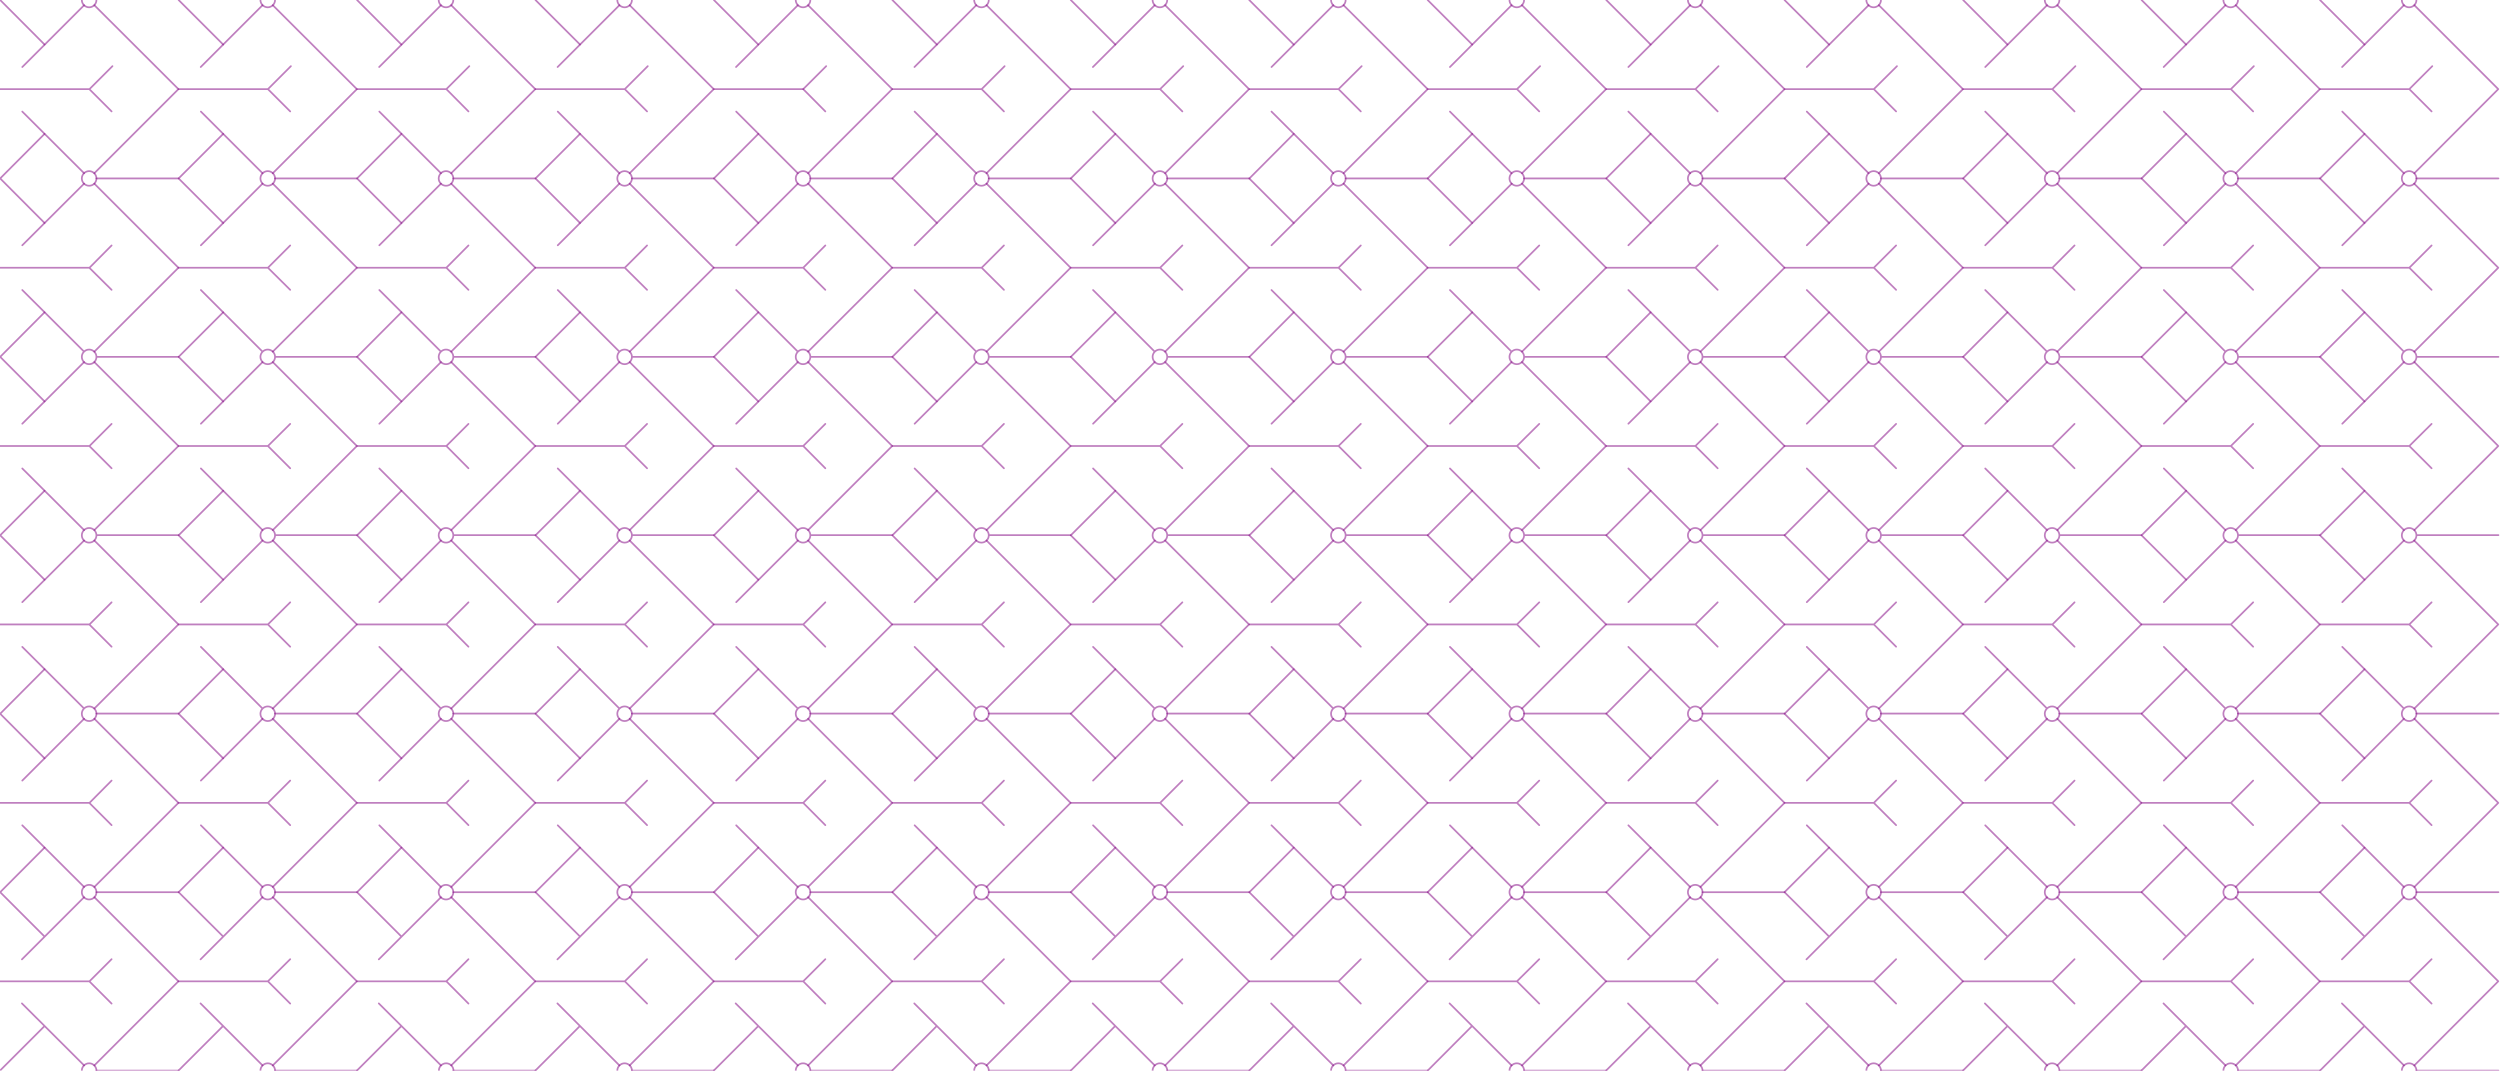<svg version="1.1" id="Layer_1" xmlns="http://www.w3.org/2000/svg" x="0" y="0" viewBox="0 0 1436.1 615" xml:space="preserve">
  <style>
    .st0{opacity:1;fill:none;stroke:purple;stroke-linecap:round;stroke-linejoin:round;stroke-miterlimit:10;stroke-opacity:.5;enable-background:new}
  </style>
  <path class="st0" d="M54.2 412.9l48.3 48.3-48.3 48.3M12.8 448.4l35.5-35.5M48.3 509.5l-35.5-35.4"/>
  <path class="st0" d="M51.2 516.7c-2.3 0-4.2-1.9-4.2-4.2s1.9-4.2 4.2-4.2 4.2 1.9 4.2 4.2c0 2.3-1.8 4.2-4.2 4.2zM51.2 414.2c-2.3 0-4.2-1.9-4.2-4.2 0-2.3 1.9-4.2 4.2-4.2s4.2 1.9 4.2 4.2c0 2.3-1.8 4.2-4.2 4.2zM47 615c0-2.3 1.9-4.2 4.2-4.2s4.2 1.9 4.2 4.2M12.8 345.9l35.5-35.4M48.3 407l-35.5-35.4"/>
  <path class="st0" d="M54.2 310.5l48.3 48.2L54.2 407M54.2 208l48.3 48.2-48.3 48.3M12.8 243.4L48.3 208M48.3 304.5l-35.5-35.4"/>
  <path class="st0" d="M51.2 311.7c-2.3 0-4.2-1.9-4.2-4.2s1.9-4.2 4.2-4.2 4.2 1.9 4.2 4.2-1.8 4.2-4.2 4.2zM12.6 551.1l35.7-35.7M48.3 612l-35.7-35.6M54.2 515.4l48.3 48.3L54.2 612M0 615l25.3-25.3M0 563.7h51.3M64.1 551l-12.7 12.7M64.1 576.5l-12.8-12.8M25.6 486.9L.1 512.5M25.6 538L.1 512.5M25.6 384.4L.1 410M25.6 435.6L.1 410M25.6 281.9L.1 307.5M25.6 333L.1 307.5M0 461.2h51.3M64.1 448.4l-12.7 12.8M64.1 474l-12.8-12.8M55.4 512.5h47.2M55.4 615h47.2M55.4 409.9h47.2M55.4 307.4h47.2M55.4 205h47.2M55.4 102.5h47.2M0 358.7h51.3M64.1 346l-12.7 12.7M64.1 371.5l-12.8-12.8M0 256.2h51.3M64.1 243.5l-12.7 12.7M64.1 269l-12.8-12.8M51.2 209.2c-2.3 0-4.2-1.9-4.2-4.2s1.9-4.2 4.2-4.2 4.2 1.9 4.2 4.2-1.8 4.2-4.2 4.2zM12.8 140.9l35.5-35.4M48.3 202l-35.5-35.4"/>
  <path class="st0" d="M54.2 105.5l48.3 48.3L54.2 202M54.2 3l48.3 48.2-48.3 48.3M12.8 38.5L48.3 3M48.3 99.5L12.8 64.1"/>
  <path class="st0" d="M51.2 106.7c-2.3 0-4.2-1.9-4.2-4.2 0-2.3 1.9-4.2 4.2-4.2s4.2 1.9 4.2 4.2c0 2.3-1.8 4.2-4.2 4.2zM55.4 0c0 2.3-1.9 4.2-4.2 4.2S47 2.3 47 0M25.6 179.4L.1 205M25.6 230.6L.1 205M25.6 76.9L.1 102.5M25.6 128.1L.1 102.5M25.6 25.6L.1 0M0 153.8h51.3M64.1 141l-12.7 12.8M64.1 166.5l-12.8-12.7M0 51.2h51.3M64.6 38L51.4 51.2M64.1 64L51.3 51.2M156.7 412.9l48.3 48.3-48.3 48.3M115.4 448.4l35.4-35.5M150.8 509.5l-35.4-35.4"/>
  <path class="st0" d="M153.8 516.7c-2.3 0-4.2-1.9-4.2-4.2s1.9-4.2 4.2-4.2 4.2 1.9 4.2 4.2c0 2.3-1.9 4.2-4.2 4.2zM153.8 414.2c-2.3 0-4.2-1.9-4.2-4.2 0-2.3 1.9-4.2 4.2-4.2s4.2 1.9 4.2 4.2c0 2.3-1.9 4.2-4.2 4.2zM149.6 615c0-2.3 1.9-4.2 4.2-4.2s4.2 1.9 4.2 4.2M115.4 345.9l35.4-35.4M150.8 407l-35.4-35.4"/>
  <path class="st0" d="M156.7 310.5l48.3 48.2-48.3 48.3M156.7 208l48.3 48.2-48.3 48.3M115.4 243.4l35.4-35.4M150.8 304.5l-35.4-35.4"/>
  <path class="st0" d="M153.8 311.7c-2.3 0-4.2-1.9-4.2-4.2s1.9-4.2 4.2-4.2 4.2 1.9 4.2 4.2-1.9 4.2-4.2 4.2zM115.2 551.1l35.6-35.7M150.8 612l-35.6-35.6M156.7 515.4l48.3 48.3-48.3 48.3M102.5 615l25.3-25.3M102.5 563.7h51.4M166.7 551l-12.8 12.7M166.7 576.5l-12.8-12.8M128.2 486.9l-25.6 25.6M128.2 538l-25.6-25.5M128.2 384.4L102.6 410M128.2 435.6L102.6 410M128.2 281.9l-25.6 25.6M128.2 333l-25.6-25.5M102.5 461.2h51.4M166.7 448.4l-12.8 12.8M166.7 474l-12.8-12.8M158 512.5h47.1M158 615h47.1M158 409.9h47.1M158 307.4h47.1M158 205h47.1M158 102.5h47.1M102.5 358.7h51.4M166.7 346l-12.8 12.7M166.7 371.5l-12.8-12.8M102.5 256.2h51.4M166.7 243.5l-12.8 12.7M166.7 269l-12.8-12.8M153.8 209.2c-2.3 0-4.2-1.9-4.2-4.2s1.9-4.2 4.2-4.2 4.2 1.9 4.2 4.2-1.9 4.2-4.2 4.2zM115.4 140.9l35.4-35.4M150.8 202l-35.4-35.4"/>
  <path class="st0" d="M156.7 105.5l48.3 48.3-48.3 48.2M156.7 3L205 51.2l-48.3 48.3M115.3 38.5L150.8 3M150.8 99.5l-35.4-35.4"/>
  <path class="st0" d="M153.8 106.7c-2.3 0-4.2-1.9-4.2-4.2 0-2.3 1.9-4.2 4.2-4.2s4.2 1.9 4.2 4.2c0 2.3-1.9 4.2-4.2 4.2zM158 0c0 2.3-1.9 4.2-4.2 4.2s-4.2-1.9-4.2-4.2M128.2 179.4L102.6 205M128.2 230.6L102.6 205M128.2 76.9l-25.6 25.6M128.2 128.1l-25.6-25.6M128.2 25.6L102.6 0M102.5 153.8h51.4M166.7 141l-12.8 12.8M166.7 166.5l-12.8-12.7M102.5 51.2h51.4M167.1 38l-13.2 13.2M166.7 64l-12.8-12.8M259.2 412.9l48.3 48.3-48.3 48.3M217.9 448.4l35.4-35.5M253.3 509.5l-35.4-35.4"/>
  <path class="st0" d="M256.2 516.7c-2.3 0-4.2-1.9-4.2-4.2s1.9-4.2 4.2-4.2c2.3 0 4.2 1.9 4.2 4.2 0 2.3-1.8 4.2-4.2 4.2zM256.2 414.2c-2.3 0-4.2-1.9-4.2-4.2 0-2.3 1.9-4.2 4.2-4.2 2.3 0 4.2 1.9 4.2 4.2 0 2.3-1.8 4.2-4.2 4.2zM252.1 615c0-2.3 1.9-4.2 4.2-4.2s4.2 1.9 4.2 4.2M217.9 345.9l35.4-35.4M253.3 407l-35.4-35.4"/>
  <path class="st0" d="M259.2 310.5l48.3 48.2-48.3 48.3M259.2 208l48.3 48.2-48.3 48.3M217.9 243.4l35.4-35.4M253.3 304.5l-35.4-35.4"/>
  <path class="st0" d="M256.2 311.7c-2.3 0-4.2-1.9-4.2-4.2s1.9-4.2 4.2-4.2c2.3 0 4.2 1.9 4.2 4.2s-1.8 4.2-4.2 4.2zM217.6 551.1l35.7-35.7M253.3 612l-35.7-35.6M259.2 515.4l48.3 48.3-48.3 48.3M205 615l25.3-25.3M205 563.7h51.4M269.1 551l-12.7 12.7M269.1 576.5l-12.7-12.8M230.6 486.9l-25.5 25.6M230.6 538l-25.5-25.5M230.6 384.4L205.1 410M230.6 435.6L205.1 410M230.6 281.9l-25.5 25.6M230.6 333l-25.5-25.5M205 461.2h51.4M269.1 448.4l-12.7 12.8M269.1 474l-12.7-12.8M260.4 512.5h47.2M260.4 615h47.2M260.4 409.9h47.2M260.4 307.4h47.2M260.4 205h47.2M260.4 102.5h47.2M205 358.7h51.4M269.1 346l-12.7 12.7M269.1 371.5l-12.7-12.8M205 256.2h51.4M269.1 243.5l-12.7 12.7M269.1 269l-12.7-12.8M256.2 209.2c-2.3 0-4.2-1.9-4.2-4.2s1.9-4.2 4.2-4.2c2.3 0 4.2 1.9 4.2 4.2 0 2.3-1.8 4.2-4.2 4.2zM217.9 140.9l35.4-35.4M253.3 202l-35.4-35.4"/>
  <path class="st0" d="M259.2 105.5l48.3 48.3-48.3 48.2M259.2 3l48.3 48.2-48.3 48.3M217.8 38.5L253.3 3M253.3 99.5l-35.4-35.4"/>
  <path class="st0" d="M256.2 106.7c-2.3 0-4.2-1.9-4.2-4.2 0-2.3 1.9-4.2 4.2-4.2 2.3 0 4.2 1.9 4.2 4.2 0 2.3-1.8 4.2-4.2 4.2zM260.4 0c0 2.3-1.9 4.2-4.2 4.2S252 2.3 252 0M230.6 179.4L205.1 205M230.6 230.6L205.1 205M230.6 76.9l-25.5 25.6M230.6 128.1l-25.5-25.6M230.6 25.6L205.1 0M205 153.8h51.4M269.1 141l-12.7 12.8M269.1 166.5l-12.7-12.7M205 51.2h51.4M269.6 38l-13.2 13.2M269.1 64l-12.7-12.8M361.7 412.9l48.3 48.3-48.3 48.3M320.4 448.4l35.4-35.5M355.8 509.5l-35.4-35.4"/>
  <path class="st0" d="M358.8 516.7c-2.3 0-4.2-1.9-4.2-4.2s1.9-4.2 4.2-4.2 4.2 1.9 4.2 4.2c0 2.3-1.9 4.2-4.2 4.2zM358.8 414.2c-2.3 0-4.2-1.9-4.2-4.2 0-2.3 1.9-4.2 4.2-4.2s4.2 1.9 4.2 4.2c0 2.3-1.9 4.2-4.2 4.2zM354.6 615c0-2.3 1.9-4.2 4.2-4.2s4.2 1.9 4.2 4.2M320.4 345.9l35.4-35.4M355.8 407l-35.4-35.4"/>
  <path class="st0" d="M361.7 310.5l48.3 48.2-48.3 48.3M361.7 208l48.3 48.2-48.3 48.3M320.4 243.4l35.4-35.4M355.8 304.5l-35.4-35.4"/>
  <path class="st0" d="M358.8 311.7c-2.3 0-4.2-1.9-4.2-4.2s1.9-4.2 4.2-4.2 4.2 1.9 4.2 4.2-1.9 4.2-4.2 4.2zM320.2 551.1l35.6-35.7M355.8 612l-35.6-35.6M361.7 515.4l48.3 48.3-48.3 48.3M307.5 615l25.3-25.3M307.5 563.7h51.4M371.7 551l-12.8 12.7M371.7 576.5l-12.8-12.8M333.2 486.9l-25.6 25.6M333.2 538l-25.6-25.5M333.2 384.4L307.6 410M333.2 435.6L307.6 410M333.2 281.9l-25.6 25.6M333.2 333l-25.6-25.5M307.5 461.2h51.4M371.7 448.4l-12.8 12.8M371.7 474l-12.8-12.8M363 512.5h47.1M363 615h47.1M363 409.9h47.1M363 307.4h47.1M363 205h47.1M363 102.5h47.1M307.5 358.7h51.4M371.7 346l-12.8 12.7M371.7 371.5l-12.8-12.8M307.5 256.2h51.4M371.7 243.5l-12.8 12.7M371.7 269l-12.8-12.8M358.8 209.2c-2.3 0-4.2-1.9-4.2-4.2s1.9-4.2 4.2-4.2 4.2 1.9 4.2 4.2-1.9 4.2-4.2 4.2zM320.4 140.9l35.4-35.4M355.8 202l-35.4-35.4"/>
  <path class="st0" d="M361.7 105.5l48.3 48.3-48.3 48.2M361.7 3L410 51.2l-48.3 48.3M320.3 38.5L355.8 3M355.8 99.5l-35.4-35.4"/>
  <path class="st0" d="M358.8 106.7c-2.3 0-4.2-1.9-4.2-4.2 0-2.3 1.9-4.2 4.2-4.2s4.2 1.9 4.2 4.2c0 2.3-1.9 4.2-4.2 4.2zM363 0c0 2.3-1.9 4.2-4.2 4.2s-4.2-1.9-4.2-4.2M333.2 179.4L307.6 205M333.2 230.6L307.6 205M333.2 76.9l-25.6 25.6M333.2 128.1l-25.6-25.6M333.2 25.6L307.6 0M307.5 153.8h51.4M371.7 141l-12.8 12.8M371.7 166.5l-12.8-12.7M307.5 51.2h51.4M372.1 38l-13.2 13.2M371.7 64l-12.8-12.8M464.2 412.9l48.3 48.3-48.3 48.3M422.9 448.4l35.4-35.5M458.3 509.5l-35.4-35.4"/>
  <path class="st0" d="M461.3 516.7c-2.3 0-4.2-1.9-4.2-4.2s1.9-4.2 4.2-4.2 4.2 1.9 4.2 4.2c0 2.3-1.9 4.2-4.2 4.2zM461.3 414.2c-2.3 0-4.2-1.9-4.2-4.2 0-2.3 1.9-4.2 4.2-4.2s4.2 1.9 4.2 4.2c0 2.3-1.9 4.2-4.2 4.2zM457.1 615c0-2.3 1.9-4.2 4.2-4.2s4.2 1.9 4.2 4.2M422.9 345.9l35.4-35.4M458.3 407l-35.4-35.4"/>
  <path class="st0" d="M464.2 310.5l48.3 48.2-48.3 48.3M464.2 208l48.3 48.2-48.3 48.3M422.9 243.4l35.4-35.4M458.3 304.5l-35.4-35.4"/>
  <path class="st0" d="M461.3 311.7c-2.3 0-4.2-1.9-4.2-4.2s1.9-4.2 4.2-4.2 4.2 1.9 4.2 4.2-1.9 4.2-4.2 4.2zM422.6 551.1l35.7-35.7M458.3 612l-35.7-35.6M464.2 515.4l48.3 48.3-48.3 48.3M410 615l25.3-25.3M410 563.7h51.4M474.1 551l-12.7 12.7M474.1 576.5l-12.7-12.8M435.6 486.9l-25.5 25.6M435.6 538l-25.5-25.5M435.6 384.4L410.1 410M435.6 435.6L410.1 410M435.6 281.9l-25.5 25.6M435.6 333l-25.5-25.5M410 461.2h51.4M474.1 448.4l-12.7 12.8M474.1 474l-12.7-12.8M465.5 512.5h47.1M465.5 615h47.1M465.5 409.9h47.1M465.5 307.4h47.1M465.5 205h47.1M465.5 102.5h47.1M410 358.7h51.4M474.1 346l-12.7 12.7M474.1 371.5l-12.7-12.8M410 256.2h51.4M474.1 243.5l-12.7 12.7M474.1 269l-12.7-12.8M461.3 209.2c-2.3 0-4.2-1.9-4.2-4.2s1.9-4.2 4.2-4.2 4.2 1.9 4.2 4.2-1.9 4.2-4.2 4.2zM422.9 140.9l35.4-35.4M458.3 202l-35.4-35.4"/>
  <path class="st0" d="M464.2 105.5l48.3 48.3-48.3 48.2M464.2 3l48.3 48.2-48.3 48.3M422.8 38.5L458.3 3M458.3 99.5l-35.4-35.4"/>
  <path class="st0" d="M461.3 106.7c-2.3 0-4.2-1.9-4.2-4.2 0-2.3 1.9-4.2 4.2-4.2s4.2 1.9 4.2 4.2c0 2.3-1.9 4.2-4.2 4.2zM465.5 0c0 2.3-1.9 4.2-4.2 4.2s-4.2-1.9-4.2-4.2M435.6 179.4L410.1 205M435.6 230.6L410.1 205M435.6 76.9l-25.5 25.6M435.6 128.1l-25.5-25.6M435.6 25.6L410.1 0M410 153.8h51.4M474.1 141l-12.7 12.8M474.1 166.5l-12.7-12.7M410 51.2h51.4M1284.3 412.9l48.3 48.3-48.3 48.3M1243 448.4l35.4-35.5M1278.4 509.5l-35.4-35.4"/>
  <path class="st0" d="M1281.4 516.7c-2.3 0-4.2-1.9-4.2-4.2s1.9-4.2 4.2-4.2c2.3 0 4.2 1.9 4.2 4.2 0 2.3-1.9 4.2-4.2 4.2zM1281.4 414.2c-2.3 0-4.2-1.9-4.2-4.2 0-2.3 1.9-4.2 4.2-4.2 2.3 0 4.2 1.9 4.2 4.2 0 2.3-1.9 4.2-4.2 4.2zM1277.2 615c0-2.3 1.9-4.2 4.2-4.2 2.3 0 4.2 1.9 4.2 4.2M1243 345.9l35.4-35.4M1278.4 407l-35.4-35.4"/>
  <path class="st0" d="M1284.3 310.5l48.3 48.2-48.3 48.3M1284.3 208l48.3 48.2-48.3 48.3M1243 243.4l35.4-35.4M1278.4 304.5l-35.4-35.4"/>
  <path class="st0" d="M1281.4 311.7c-2.3 0-4.2-1.9-4.2-4.2s1.9-4.2 4.2-4.2c2.3 0 4.2 1.9 4.2 4.2s-1.9 4.2-4.2 4.2zM1242.8 551.1l35.6-35.7M1278.4 612l-35.6-35.6M1284.3 515.4l48.3 48.3-48.3 48.3M1230.1 615l25.3-25.3M1230.1 563.7h51.4M1294.3 551l-12.8 12.7M1294.3 576.5l-12.8-12.8M1255.8 486.9l-25.6 25.6M1255.8 538l-25.6-25.5M1255.8 384.4l-25.6 25.6M1255.8 435.6l-25.6-25.6M1255.8 281.9l-25.6 25.6M1255.8 333l-25.6-25.5M1230.1 461.2h51.4M1294.3 448.4l-12.8 12.8M1294.3 474l-12.8-12.8M1285.6 512.5h47.1M1285.6 615h47.1M1285.6 409.9h47.1M1285.6 307.4h47.1M1285.6 205h47.1M1285.6 102.5h47.1M1230.1 358.7h51.4M1294.3 346l-12.8 12.7M1294.3 371.5l-12.8-12.8M1230.1 256.2h51.4M1294.3 243.5l-12.8 12.7M1294.3 269l-12.8-12.8M1281.4 209.2c-2.3 0-4.2-1.9-4.2-4.2s1.9-4.2 4.2-4.2c2.3 0 4.2 1.9 4.2 4.2s-1.9 4.2-4.2 4.2zM1243 140.9l35.4-35.4M1278.4 202l-35.4-35.4"/>
  <path class="st0" d="M1284.3 105.5l48.3 48.3-48.3 48.2M1284.3 3l48.3 48.2-48.3 48.3M1242.9 38.5L1278.4 3M1278.4 99.5L1243 64.1"/>
  <path class="st0" d="M1281.4 106.7c-2.3 0-4.2-1.9-4.2-4.2 0-2.3 1.9-4.2 4.2-4.2 2.3 0 4.2 1.9 4.2 4.2 0 2.3-1.9 4.2-4.2 4.2zM1285.6 0c0 2.3-1.9 4.2-4.2 4.2-2.3 0-4.2-1.9-4.2-4.2M1255.8 179.4l-25.6 25.6M1255.8 230.6l-25.6-25.6M1255.8 76.9l-25.6 25.6M1255.8 128.1l-25.6-25.6M1255.8 25.6L1230.2 0M1230.1 153.8h51.4M1294.3 141l-12.8 12.8M1294.3 166.5l-12.8-12.7M1230.1 51.2h51.4M1294.7 38l-13.2 13.2M1294.3 64l-12.8-12.8M1386.9 412.9l48.2 48.3-48.2 48.3M1345.5 448.4l35.4-35.5M1380.9 509.5l-35.4-35.4"/>
  <path class="st0" d="M1383.9 516.7c-2.3 0-4.2-1.9-4.2-4.2s1.9-4.2 4.2-4.2 4.2 1.9 4.2 4.2c0 2.3-1.9 4.2-4.2 4.2zM1383.9 414.2c-2.3 0-4.2-1.9-4.2-4.2 0-2.3 1.9-4.2 4.2-4.2s4.2 1.9 4.2 4.2c0 2.3-1.9 4.2-4.2 4.2zM1379.7 615c0-2.3 1.9-4.2 4.2-4.2s4.2 1.9 4.2 4.2M1345.5 345.9l35.4-35.4M1380.9 407l-35.4-35.4"/>
  <path class="st0" d="M1386.8 310.5l48.3 48.2-48.2 48.3M1386.9 208l48.2 48.2-48.2 48.3M1345.5 243.4l35.4-35.4M1380.9 304.5l-35.4-35.4"/>
  <path class="st0" d="M1383.9 311.7c-2.3 0-4.2-1.9-4.2-4.2s1.9-4.2 4.2-4.2 4.2 1.9 4.2 4.2-1.9 4.2-4.2 4.2zM1345.3 551.1l35.6-35.7M1380.9 612l-35.6-35.6M1386.8 515.4l48.3 48.3-48.2 48.3M1332.7 615l25.2-25.3M1332.7 563.7h51.3M1396.8 551l-12.8 12.7M1396.8 576.5l-12.8-12.8M1358.3 486.9l-25.6 25.6M1358.3 538l-25.6-25.5M1358.3 384.4l-25.6 25.6M1358.3 435.6l-25.6-25.6M1358.3 281.9l-25.6 25.6M1358.3 333l-25.6-25.5M1332.7 461.2h51.3M1396.8 448.4l-12.8 12.8M1396.8 474l-12.8-12.8M1388.1 512.5h47.1M1388.1 615h47.1M1388.1 409.9h47.1M1388.1 307.4h47.1M1388.1 205h47.1M1388.1 102.5h47.1M1332.7 358.7h51.3M1396.8 346l-12.8 12.7M1396.8 371.5l-12.8-12.8M1332.7 256.2h51.3M1396.8 243.5l-12.8 12.7M1396.8 269l-12.8-12.8M1383.9 209.2c-2.3 0-4.2-1.9-4.2-4.2s1.9-4.2 4.2-4.2 4.2 1.9 4.2 4.2-1.9 4.2-4.2 4.2zM1345.5 140.9l35.4-35.4M1380.9 202l-35.4-35.4"/>
  <path class="st0" d="M1386.8 105.5l48.3 48.3-48.2 48.2M1386.9 3l48.2 48.2-48.2 48.3M1345.4 38.5L1380.9 3M1380.9 99.5l-35.4-35.4"/>
  <path class="st0" d="M1383.9 106.7c-2.3 0-4.2-1.9-4.2-4.2 0-2.3 1.9-4.2 4.2-4.2s4.2 1.9 4.2 4.2c0 2.3-1.9 4.2-4.2 4.2zM1388.1 0c0 2.3-1.9 4.2-4.2 4.2s-4.2-1.9-4.2-4.2M1358.3 179.4l-25.6 25.6M1358.3 230.6l-25.6-25.6M1358.3 76.9l-25.6 25.6M1358.3 128.1l-25.6-25.6M1358.3 25.6L1332.7 0M1332.7 153.8h51.3M1396.8 141l-12.8 12.8M1396.8 166.5l-12.8-12.7M1332.7 51.2h51.3M1397.2 38L1384 51.2M1396.8 64L1384 51.2M474.6 38l-13.2 13.2M474.1 64l-12.7-12.8M566.7 412.9l48.3 48.3-48.3 48.3M525.4 448.4l35.4-35.5M560.8 509.5l-35.4-35.4"/>
  <path class="st0" d="M563.8 516.7c-2.3 0-4.2-1.9-4.2-4.2s1.9-4.2 4.2-4.2 4.2 1.9 4.2 4.2c0 2.3-1.9 4.2-4.2 4.2zM563.8 414.2c-2.3 0-4.2-1.9-4.2-4.2 0-2.3 1.9-4.2 4.2-4.2s4.2 1.9 4.2 4.2c0 2.3-1.9 4.2-4.2 4.2zM559.6 615c0-2.3 1.9-4.2 4.2-4.2s4.2 1.9 4.2 4.2M525.4 345.9l35.4-35.4M560.8 407l-35.4-35.4"/>
  <path class="st0" d="M566.7 310.5l48.3 48.2-48.3 48.3M566.7 208l48.3 48.2-48.3 48.3M525.4 243.4l35.4-35.4M560.8 304.5l-35.4-35.4"/>
  <path class="st0" d="M563.8 311.7c-2.3 0-4.2-1.9-4.2-4.2s1.9-4.2 4.2-4.2 4.2 1.9 4.2 4.2-1.9 4.2-4.2 4.2zM525.2 551.1l35.6-35.7M560.8 612l-35.6-35.6M566.7 515.4l48.3 48.3-48.3 48.3M512.5 615l25.3-25.3M512.5 563.7h51.4M576.7 551l-12.8 12.7M576.7 576.5l-12.8-12.8M538.2 486.9l-25.6 25.6M538.2 538l-25.6-25.5M538.2 384.4L512.6 410M538.2 435.6L512.6 410M538.2 281.9l-25.6 25.6M538.2 333l-25.6-25.5M512.5 461.2h51.4M576.7 448.4l-12.8 12.8M576.7 474l-12.8-12.8M568 512.5h47.1M568 615h47.1M568 409.9h47.1M568 307.4h47.1M568 205h47.1M568 102.5h47.1M512.5 358.7h51.4M576.7 346l-12.8 12.7M576.7 371.5l-12.8-12.8M512.5 256.2h51.4M576.7 243.5l-12.8 12.7M576.7 269l-12.8-12.8M563.8 209.2c-2.3 0-4.2-1.9-4.2-4.2s1.9-4.2 4.2-4.2 4.2 1.9 4.2 4.2-1.9 4.2-4.2 4.2zM525.4 140.9l35.4-35.4M560.8 202l-35.4-35.4"/>
  <path class="st0" d="M566.7 105.5l48.3 48.3-48.3 48.2M566.7 3L615 51.2l-48.3 48.3M525.3 38.5L560.8 3M560.8 99.5l-35.4-35.4"/>
  <path class="st0" d="M563.8 106.7c-2.3 0-4.2-1.9-4.2-4.2 0-2.3 1.9-4.2 4.2-4.2s4.2 1.9 4.2 4.2c0 2.3-1.9 4.2-4.2 4.2zM568 0c0 2.3-1.9 4.2-4.2 4.2s-4.2-1.9-4.2-4.2M538.2 179.4L512.6 205M538.2 230.6L512.6 205M538.2 76.9l-25.6 25.6M538.2 128.1l-25.6-25.6M538.2 25.6L512.6 0M512.5 153.8h51.4M576.7 141l-12.8 12.8M576.7 166.5l-12.8-12.7M512.5 51.2h51.4M577.1 38l-13.2 13.2M576.7 64l-12.8-12.8M669.3 412.9l48.2 48.3-48.2 48.3M627.9 448.4l35.4-35.5M663.3 509.5l-35.4-35.4"/>
  <path class="st0" d="M666.3 516.7c-2.3 0-4.2-1.9-4.2-4.2s1.9-4.2 4.2-4.2 4.2 1.9 4.2 4.2c0 2.3-1.9 4.2-4.2 4.2zM666.3 414.2c-2.3 0-4.2-1.9-4.2-4.2 0-2.3 1.9-4.2 4.2-4.2s4.2 1.9 4.2 4.2c0 2.3-1.9 4.2-4.2 4.2zM662.1 615c0-2.3 1.9-4.2 4.2-4.2s4.2 1.9 4.2 4.2M627.9 345.9l35.5-35.4M663.3 407l-35.4-35.4"/>
  <path class="st0" d="M669.3 310.5l48.2 48.2-48.2 48.3M669.3 208l48.2 48.2-48.2 48.3M627.9 243.4l35.4-35.4M663.3 304.5l-35.4-35.4"/>
  <path class="st0" d="M666.3 311.7c-2.3 0-4.2-1.9-4.2-4.2s1.9-4.2 4.2-4.2 4.2 1.9 4.2 4.2-1.9 4.2-4.2 4.2zM627.7 551.1l35.7-35.7M663.3 612l-35.6-35.6M669.3 515.4l48.2 48.3-48.2 48.3M615.1 615l25.2-25.3M615.1 563.7h51.3M679.2 551l-12.8 12.7M679.2 576.5l-12.8-12.8M640.7 486.9l-25.6 25.6M640.7 538l-25.6-25.5M640.7 384.4L615.1 410M640.7 435.6L615.1 410M640.7 281.9l-25.6 25.6M640.7 333l-25.6-25.5M615.1 461.2h51.3M679.2 448.4l-12.8 12.8M679.2 474l-12.8-12.8M670.5 512.5h47.2M670.5 615h47.2M670.5 409.9h47.2M670.5 307.4h47.2M670.5 205h47.2M670.5 102.5h47.2M615.1 358.7h51.3M679.2 346l-12.8 12.7M679.2 371.5l-12.8-12.8M615.1 256.2h51.3M679.2 243.5l-12.8 12.7M679.2 269l-12.8-12.8M666.3 209.2c-2.3 0-4.2-1.9-4.2-4.2s1.9-4.2 4.2-4.2 4.2 1.9 4.2 4.2-1.9 4.2-4.2 4.2zM627.9 140.9l35.5-35.4M663.3 202l-35.4-35.4"/>
  <path class="st0" d="M669.3 105.5l48.2 48.3-48.2 48.2M669.3 3l48.2 48.2-48.2 48.3M627.8 38.5L663.3 3M663.3 99.5l-35.4-35.4"/>
  <path class="st0" d="M666.3 106.7c-2.3 0-4.2-1.9-4.2-4.2 0-2.3 1.9-4.2 4.2-4.2s4.2 1.9 4.2 4.2c0 2.3-1.9 4.2-4.2 4.2zM670.5 0c0 2.3-1.9 4.2-4.2 4.2s-4.2-1.9-4.2-4.2M640.7 179.4L615.1 205M640.7 230.6L615.1 205M640.7 76.9l-25.6 25.6M640.7 128.1l-25.6-25.6M640.7 25.6L615.1 0M615.1 153.8h51.3M679.2 141l-12.8 12.8M679.2 166.5l-12.8-12.7M615.1 51.2h51.3M679.7 38l-13.3 13.2M679.2 64l-12.8-12.8M771.8 412.9l48.3 48.3-48.3 48.3M730.4 448.4l35.5-35.5M765.9 509.5l-35.5-35.4"/>
  <path class="st0" d="M768.8 516.7c-2.3 0-4.2-1.9-4.2-4.2s1.9-4.2 4.2-4.2 4.2 1.9 4.2 4.2c0 2.3-1.9 4.2-4.2 4.2zM768.8 414.2c-2.3 0-4.2-1.9-4.2-4.2 0-2.3 1.9-4.2 4.2-4.2s4.2 1.9 4.2 4.2c0 2.3-1.9 4.2-4.2 4.2zM764.6 615c0-2.3 1.9-4.2 4.2-4.2s4.2 1.9 4.2 4.2M730.4 345.9l35.5-35.4M765.9 407l-35.5-35.4"/>
  <path class="st0" d="M771.8 310.5l48.3 48.2-48.3 48.3M771.8 208l48.3 48.2-48.3 48.3M730.4 243.4l35.5-35.4M765.9 304.5l-35.5-35.4"/>
  <path class="st0" d="M768.8 311.7c-2.3 0-4.2-1.9-4.2-4.2s1.9-4.2 4.2-4.2 4.2 1.9 4.2 4.2-1.9 4.2-4.2 4.2zM730.2 551.1l35.7-35.7M765.9 612l-35.7-35.6M771.8 515.4l48.3 48.3-48.3 48.3M717.6 615l25.3-25.3M717.6 563.7h51.3M781.7 551l-12.8 12.7M781.7 576.5l-12.8-12.8M743.2 486.9l-25.5 25.6M743.2 538l-25.6-25.5M743.2 384.4L717.7 410M743.2 435.6L717.6 410M743.2 281.9l-25.5 25.6M743.2 333l-25.6-25.5M717.6 461.2h51.3M781.7 448.4l-12.8 12.8M781.7 474l-12.8-12.8M773 512.5h47.2M773 615h47.2M773 409.9h47.2M773 307.4h47.2M773 205h47.2M773 102.5h47.2M717.6 358.7h51.3M781.7 346l-12.8 12.7M781.7 371.5l-12.8-12.8M717.6 256.2h51.3M781.7 243.5l-12.8 12.7M781.7 269l-12.8-12.8M768.8 209.2c-2.3 0-4.2-1.9-4.2-4.2s1.9-4.2 4.2-4.2 4.2 1.9 4.2 4.2-1.9 4.2-4.2 4.2zM730.4 140.9l35.5-35.4M765.9 202l-35.5-35.4"/>
  <path class="st0" d="M771.8 105.5l48.3 48.3-48.3 48.2M771.8 3l48.3 48.2-48.3 48.3M730.4 38.5L765.9 3M765.9 99.5l-35.5-35.4"/>
  <path class="st0" d="M768.8 106.7c-2.3 0-4.2-1.9-4.2-4.2 0-2.3 1.9-4.2 4.2-4.2s4.2 1.9 4.2 4.2c0 2.3-1.9 4.2-4.2 4.2zM773 0c0 2.3-1.9 4.2-4.2 4.2s-4.2-1.9-4.2-4.2M743.2 179.4L717.7 205M743.2 230.6L717.6 205M743.2 76.9l-25.5 25.6M743.2 128.1l-25.6-25.6M743.2 25.6L717.6 0M717.6 153.8h51.3M781.7 141l-12.8 12.8M781.7 166.5l-12.8-12.7M717.6 51.2h51.3M782.2 38l-13.3 13.2M781.7 64l-12.8-12.8M874.3 412.9l48.3 48.3-48.3 48.3M832.9 448.4l35.4-35.5M868.3 509.5l-35.4-35.4"/>
  <path class="st0" d="M871.3 516.7c-2.3 0-4.2-1.9-4.2-4.2s1.9-4.2 4.2-4.2 4.2 1.9 4.2 4.2c0 2.3-1.9 4.2-4.2 4.2zM871.3 414.2c-2.3 0-4.2-1.9-4.2-4.2 0-2.3 1.9-4.2 4.2-4.2s4.2 1.9 4.2 4.2c0 2.3-1.9 4.2-4.2 4.2zM867.1 615c0-2.3 1.9-4.2 4.2-4.2s4.2 1.9 4.2 4.2M832.9 345.9l35.5-35.4M868.3 407l-35.4-35.4"/>
  <path class="st0" d="M874.3 310.5l48.3 48.2-48.3 48.3M874.3 208l48.3 48.2-48.3 48.3M832.9 243.4l35.4-35.4M868.3 304.5l-35.4-35.4"/>
  <path class="st0" d="M871.3 311.7c-2.3 0-4.2-1.9-4.2-4.2s1.9-4.2 4.2-4.2 4.2 1.9 4.2 4.2-1.9 4.2-4.2 4.2zM832.7 551.1l35.7-35.7M868.3 612l-35.6-35.6M874.3 515.4l48.3 48.3-48.3 48.3M820.1 615l25.2-25.3M820.1 563.7h51.3M884.2 551l-12.8 12.7M884.2 576.5l-12.8-12.8M845.7 486.9l-25.6 25.6M845.7 538l-25.6-25.5M845.7 384.4L820.1 410M845.7 435.6L820.1 410M845.7 281.9l-25.6 25.6M845.7 333l-25.6-25.5M820.1 461.2h51.3M884.2 448.4l-12.8 12.8M884.2 474l-12.8-12.8M875.5 512.5h47.2M875.5 615h47.2M875.5 409.9h47.2M875.5 307.4h47.2M875.5 205h47.2M875.5 102.5h47.2M820.1 358.7h51.3M884.2 346l-12.8 12.7M884.2 371.5l-12.8-12.8M820.1 256.2h51.3M884.2 243.5l-12.8 12.7M884.2 269l-12.8-12.8M871.3 209.2c-2.3 0-4.2-1.9-4.2-4.2s1.9-4.2 4.2-4.2 4.2 1.9 4.2 4.2-1.9 4.2-4.2 4.2zM832.9 140.9l35.5-35.4M868.3 202l-35.4-35.4"/>
  <path class="st0" d="M874.3 105.5l48.3 48.3-48.3 48.2M874.3 3l48.3 48.2-48.3 48.3M832.9 38.5L868.3 3M868.3 99.5l-35.4-35.4"/>
  <path class="st0" d="M871.3 106.7c-2.3 0-4.2-1.9-4.2-4.2 0-2.3 1.9-4.2 4.2-4.2s4.2 1.9 4.2 4.2c0 2.3-1.9 4.2-4.2 4.2zM875.5 0c0 2.3-1.9 4.2-4.2 4.2s-4.2-1.9-4.2-4.2M845.7 179.4L820.1 205M845.7 230.6L820.1 205M845.7 76.9l-25.6 25.6M845.7 128.1l-25.6-25.6M845.7 25.6L820.1 0M820.1 153.8h51.3M884.2 141l-12.8 12.8M884.2 166.5l-12.8-12.7M820.1 51.2h51.3M884.7 38l-13.3 13.2M884.2 64l-12.8-12.8M976.8 412.9l48.3 48.3-48.3 48.3M935.4 448.4l35.5-35.5M970.9 509.5l-35.5-35.4"/>
  <path class="st0" d="M973.8 516.7c-2.3 0-4.2-1.9-4.2-4.2s1.9-4.2 4.2-4.2 4.2 1.9 4.2 4.2c0 2.3-1.9 4.2-4.2 4.2zM973.8 414.2c-2.3 0-4.2-1.9-4.2-4.2 0-2.3 1.9-4.2 4.2-4.2s4.2 1.9 4.2 4.2c0 2.3-1.9 4.2-4.2 4.2zM969.6 615c0-2.3 1.9-4.2 4.2-4.2s4.2 1.9 4.2 4.2M935.4 345.9l35.5-35.4M970.9 407l-35.5-35.4"/>
  <path class="st0" d="M976.8 310.5l48.3 48.2-48.3 48.3M976.8 208l48.3 48.2-48.3 48.3M935.4 243.4l35.5-35.4M970.9 304.5l-35.5-35.4"/>
  <path class="st0" d="M973.8 311.7c-2.3 0-4.2-1.9-4.2-4.2s1.9-4.2 4.2-4.2 4.2 1.9 4.2 4.2-1.9 4.2-4.2 4.2zM935.2 551.1l35.7-35.7M970.9 612l-35.7-35.6M976.8 515.4l48.3 48.3-48.3 48.3M922.6 615l25.3-25.3M922.6 563.7h51.3M986.7 551l-12.8 12.7M986.7 576.5l-12.8-12.8M948.2 486.9l-25.5 25.6M948.2 538l-25.5-25.5M948.2 384.4L922.7 410M948.2 435.6L922.7 410M948.2 281.9l-25.5 25.6M948.2 333l-25.5-25.5M922.6 461.2h51.3M986.7 448.4l-12.8 12.8M986.7 474l-12.8-12.8M978 512.5h47.2M978 615h47.2M978 409.9h47.2M978 307.4h47.2M978 205h47.2M978 102.5h47.2M922.6 358.7h51.3M986.7 346l-12.8 12.7M986.7 371.5l-12.8-12.8M922.6 256.2h51.3M986.7 243.5l-12.8 12.7M986.7 269l-12.8-12.8M973.8 209.2c-2.3 0-4.2-1.9-4.2-4.2s1.9-4.2 4.2-4.2 4.2 1.9 4.2 4.2-1.9 4.2-4.2 4.2zM935.4 140.9l35.5-35.4M970.9 202l-35.5-35.4"/>
  <path class="st0" d="M976.8 105.5l48.3 48.3-48.3 48.2M976.8 3l48.3 48.2-48.3 48.3M935.4 38.5L970.9 3M970.9 99.5l-35.5-35.4"/>
  <path class="st0" d="M973.8 106.7c-2.3 0-4.2-1.9-4.2-4.2 0-2.3 1.9-4.2 4.2-4.2s4.2 1.9 4.2 4.2c0 2.3-1.9 4.2-4.2 4.2zM978 0c0 2.3-1.9 4.2-4.2 4.2s-4.2-1.9-4.2-4.2M948.2 179.4L922.7 205M948.2 230.6L922.7 205M948.2 76.9l-25.5 25.6M948.2 128.1l-25.5-25.6M948.2 25.6L922.7 0M922.6 153.8h51.3M986.7 141l-12.8 12.8M986.7 166.5l-12.8-12.7M922.6 51.2h51.3M987.2 38l-13.3 13.2M986.7 64l-12.8-12.8M1079.3 412.9l48.3 48.3-48.3 48.3M1037.9 448.4l35.5-35.5M1073.4 509.5l-35.5-35.4"/>
  <path class="st0" d="M1076.3 516.7c-2.3 0-4.2-1.9-4.2-4.2s1.9-4.2 4.2-4.2c2.3 0 4.2 1.9 4.2 4.2 0 2.3-1.9 4.2-4.2 4.2zM1076.3 414.2c-2.3 0-4.2-1.9-4.2-4.2 0-2.3 1.9-4.2 4.2-4.2 2.3 0 4.2 1.9 4.2 4.2 0 2.3-1.9 4.2-4.2 4.2zM1072.1 615c0-2.3 1.9-4.2 4.2-4.2 2.3 0 4.2 1.9 4.2 4.2M1037.9 345.9l35.5-35.4M1073.4 407l-35.5-35.4"/>
  <path class="st0" d="M1079.3 310.5l48.3 48.2-48.3 48.3M1079.3 208l48.3 48.2-48.3 48.3M1037.9 243.4l35.5-35.4M1073.4 304.5l-35.5-35.4"/>
  <path class="st0" d="M1076.3 311.7c-2.3 0-4.2-1.9-4.2-4.2s1.9-4.2 4.2-4.2c2.3 0 4.2 1.9 4.2 4.2s-1.9 4.2-4.2 4.2zM1037.7 551.1l35.7-35.7M1073.4 612l-35.7-35.6M1079.3 515.4l48.3 48.3-48.3 48.3M1025.1 615l25.2-25.3M1025.1 563.7h51.3M1089.2 551l-12.8 12.7M1089.2 576.5l-12.8-12.8M1050.7 486.9l-25.6 25.6M1050.7 538l-25.6-25.5M1050.7 384.4l-25.6 25.6M1050.7 435.6l-25.6-25.6M1050.7 281.9l-25.6 25.6M1050.7 333l-25.6-25.5M1025.1 461.2h51.3M1089.2 448.4l-12.8 12.8M1089.2 474l-12.8-12.8M1080.5 512.5h47.2M1080.5 615h47.2M1080.5 409.9h47.2M1080.5 307.4h47.2M1080.5 205h47.2M1080.5 102.5h47.2M1025.1 358.7h51.3M1089.2 346l-12.8 12.7M1089.2 371.5l-12.8-12.8M1025.1 256.2h51.3M1089.2 243.5l-12.8 12.7M1089.2 269l-12.8-12.8M1076.3 209.2c-2.3 0-4.2-1.9-4.2-4.2s1.9-4.2 4.2-4.2c2.3 0 4.2 1.9 4.2 4.2s-1.9 4.2-4.2 4.2zM1037.9 140.9l35.5-35.4M1073.4 202l-35.5-35.4"/>
  <path class="st0" d="M1079.3 105.5l48.3 48.3-48.3 48.2M1079.3 3l48.3 48.2-48.3 48.3M1037.9 38.5L1073.4 3M1073.4 99.5l-35.5-35.4"/>
  <path class="st0" d="M1076.3 106.7c-2.3 0-4.2-1.9-4.2-4.2 0-2.3 1.9-4.2 4.2-4.2 2.3 0 4.2 1.9 4.2 4.2 0 2.3-1.9 4.2-4.2 4.2zM1080.5 0c0 2.3-1.9 4.2-4.2 4.2-2.3 0-4.2-1.9-4.2-4.2M1050.7 179.4l-25.6 25.6M1050.7 230.6l-25.6-25.6M1050.7 76.9l-25.6 25.6M1050.7 128.1l-25.6-25.6M1050.7 25.6L1025.1 0M1025.1 153.8h51.3M1089.2 141l-12.8 12.8M1089.2 166.5l-12.8-12.7M1025.1 51.2h51.3M1089.7 38l-13.3 13.2M1089.2 64l-12.8-12.8M1181.8 412.9l48.3 48.3-48.3 48.3M1140.4 448.4l35.5-35.5M1175.9 509.5l-35.5-35.4"/>
  <path class="st0" d="M1178.8 516.7c-2.3 0-4.2-1.9-4.2-4.2s1.9-4.2 4.2-4.2c2.3 0 4.2 1.9 4.2 4.2 0 2.3-1.8 4.2-4.2 4.2zM1178.8 414.2c-2.3 0-4.2-1.9-4.2-4.2 0-2.3 1.9-4.2 4.2-4.2 2.3 0 4.2 1.9 4.2 4.2 0 2.3-1.8 4.2-4.2 4.2zM1174.6 615c0-2.3 1.9-4.2 4.2-4.2 2.3 0 4.2 1.9 4.2 4.2M1140.4 345.9l35.5-35.4M1175.9 407l-35.5-35.4"/>
  <path class="st0" d="M1181.8 310.5l48.3 48.2-48.3 48.3M1181.8 208l48.3 48.2-48.3 48.3M1140.4 243.4l35.5-35.4M1175.9 304.5l-35.5-35.4"/>
  <path class="st0" d="M1178.8 311.7c-2.3 0-4.2-1.9-4.2-4.2s1.9-4.2 4.2-4.2c2.3 0 4.2 1.9 4.2 4.2s-1.8 4.2-4.2 4.2zM1140.2 551.1l35.7-35.7M1175.9 612l-35.7-35.6M1181.8 515.4l48.3 48.3-48.3 48.3M1127.6 615l25.3-25.3M1127.6 563.7h51.3M1191.7 551l-12.7 12.7M1191.7 576.5l-12.8-12.8M1153.2 486.9l-25.5 25.6M1153.2 538l-25.5-25.5M1153.2 384.4l-25.5 25.6M1153.2 435.6l-25.5-25.6M1153.2 281.9l-25.5 25.6M1153.2 333l-25.5-25.5M1127.6 461.2h51.3M1191.7 448.4l-12.7 12.8M1191.7 474l-12.8-12.8M1183 512.5h47.2M1183 615h47.2M1183 409.9h47.2M1183 307.4h47.2M1183 205h47.2M1183 102.5h47.2M1127.6 358.7h51.3M1191.7 346l-12.7 12.7M1191.7 371.5l-12.8-12.8M1127.6 256.2h51.3M1191.7 243.5l-12.7 12.7M1191.7 269l-12.8-12.8M1178.8 209.2c-2.3 0-4.2-1.9-4.2-4.2s1.9-4.2 4.2-4.2c2.3 0 4.2 1.9 4.2 4.2s-1.8 4.2-4.2 4.2zM1140.4 140.9l35.5-35.4M1175.9 202l-35.5-35.4"/>
  <path class="st0" d="M1181.8 105.5l48.3 48.3-48.3 48.2M1181.8 3l48.3 48.2-48.3 48.3M1140.4 38.5L1175.9 3M1175.9 99.5l-35.5-35.4"/>
  <path class="st0" d="M1178.8 106.7c-2.3 0-4.2-1.9-4.2-4.2 0-2.3 1.9-4.2 4.2-4.2 2.3 0 4.2 1.9 4.2 4.2 0 2.3-1.8 4.2-4.2 4.2zM1183 0c0 2.3-1.9 4.2-4.2 4.2-2.3 0-4.2-1.9-4.2-4.2M1153.2 179.4l-25.5 25.6M1153.2 230.6l-25.5-25.6M1153.2 76.9l-25.5 25.6M1153.2 128.1l-25.5-25.6M1153.2 25.6L1127.7 0M1127.6 153.8h51.3M1191.7 141l-12.7 12.8M1191.7 166.5l-12.8-12.7M1127.6 51.2h51.3M1192.2 38L1179 51.2M1191.7 64l-12.8-12.8"/>
</svg>
